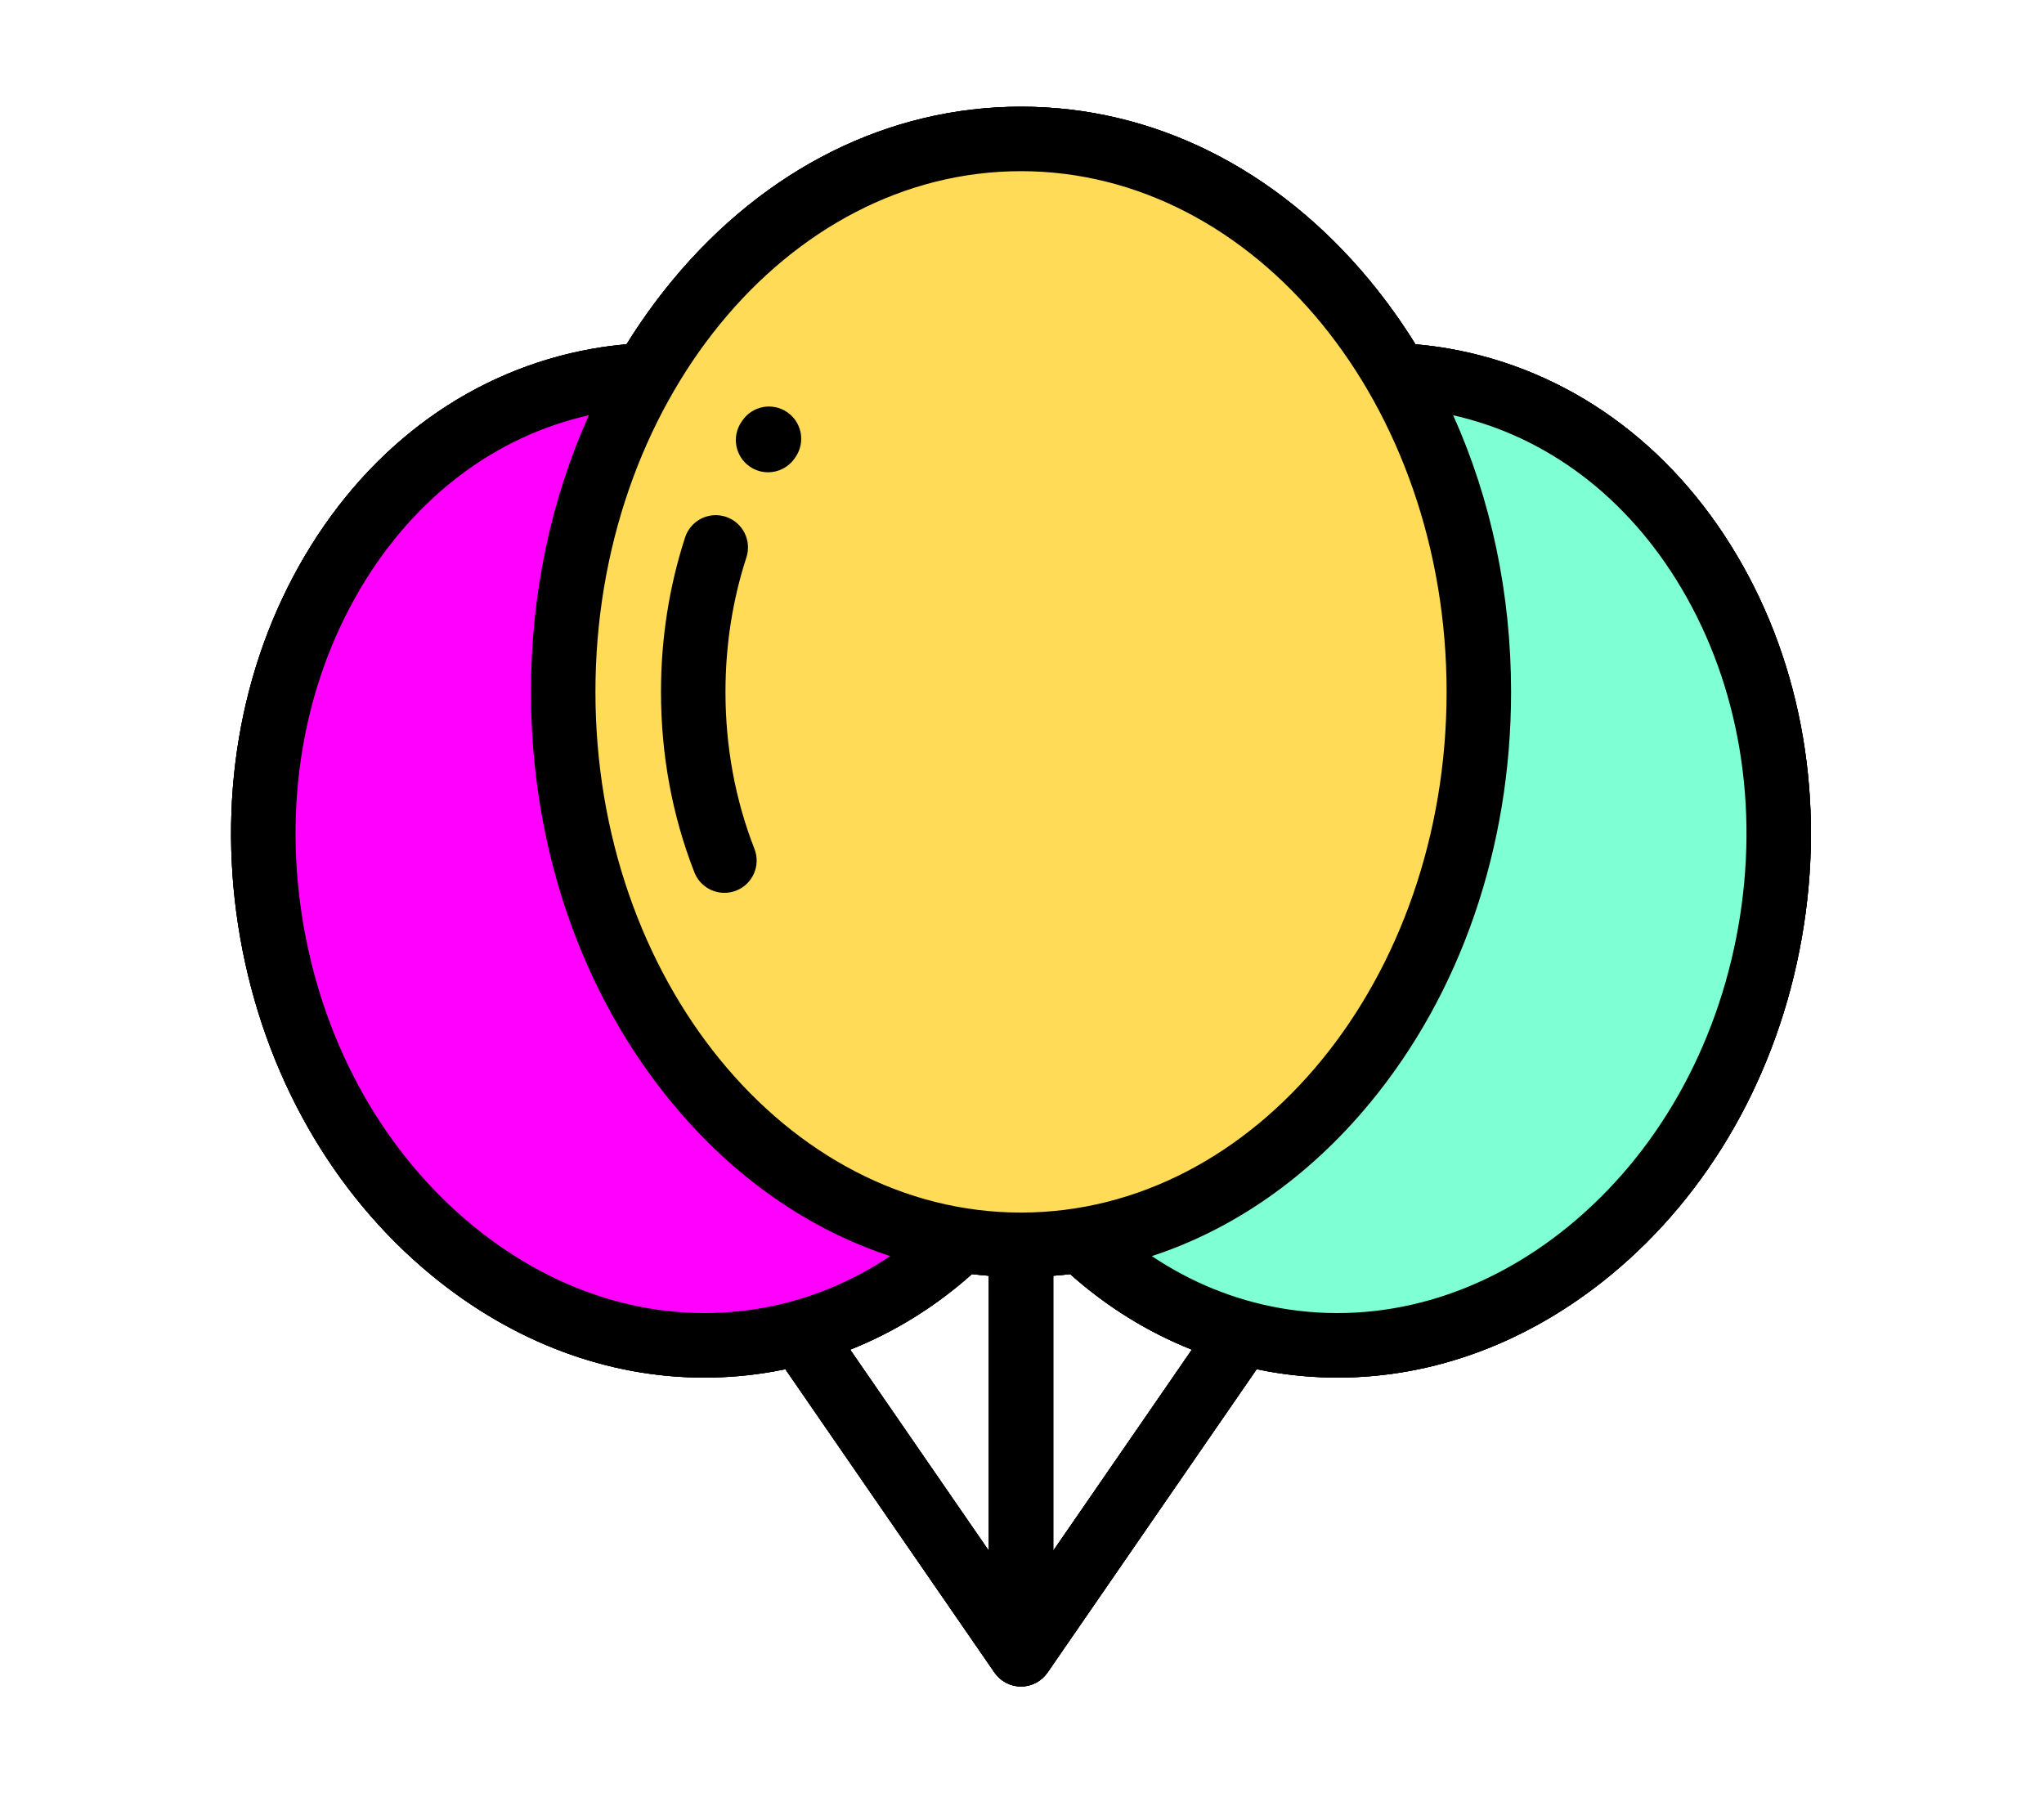 <svg width="1035" height="908" viewBox="0 0 1035 908" fill="none" xmlns="http://www.w3.org/2000/svg">
    <g id="bloons">
        <g id="balloon1" clip-path="url(#clip0_3_5)">
            <path id="Vector"
                d="M517.007 630.323C645.039 630.323 748.829 504.971 748.829 350.341C748.829 195.712 645.039 70.359 517.007 70.359C388.975 70.359 285.185 195.712 285.185 350.341C285.185 504.971 388.975 630.323 517.007 630.323Z"
                fill="#FFDB58" />
            <path id="Vector_2"
                d="M285.178 350.335C285.178 290.704 300.627 235.435 326.936 190.022C319.021 190.371 311.063 191.214 303.093 192.619C188.127 212.888 114.098 338.074 137.753 472.223C161.408 606.373 273.785 698.69 388.752 678.417C426.488 671.764 459.812 653.806 486.721 627.94C373.001 610.021 285.178 492.567 285.178 350.335Z"
                fill="#FF00FF" />
            <path id="Vector_3"
                d="M730.907 192.617C722.937 191.213 714.981 190.367 707.065 190.021C733.373 235.433 748.823 290.702 748.823 350.333C748.823 492.566 661.001 610.02 547.281 627.939C574.188 653.804 607.512 671.762 645.249 678.415C760.217 698.689 872.595 606.371 896.248 472.221C919.903 338.074 845.875 212.888 730.907 192.617Z"
                fill="#7FFFD4" />
            <path id="Vector_4"
                d="M879.612 281.407C845.919 224.427 794.114 187.186 733.74 176.539C728.165 175.556 722.472 174.833 716.737 174.327C709.701 162.98 701.95 152.155 693.496 141.945C646.554 85.25 583.871 54.027 517.001 54.027C450.13 54.027 387.446 85.25 340.504 141.945C332.05 152.155 324.299 162.981 317.263 174.327C311.529 174.833 305.835 175.556 300.258 176.539C239.886 187.185 188.081 224.427 154.386 281.407C121.177 337.569 109.559 406.343 121.675 475.056C133.792 543.771 168.23 604.423 218.647 645.842C259.941 679.764 307.918 697.561 356.643 697.559C368.272 697.559 379.954 696.543 391.586 694.493C393.621 694.134 395.641 693.725 397.661 693.301L503.457 846.767C503.462 846.773 503.466 846.78 503.47 846.787L503.557 846.916L503.562 846.913C506.509 851.177 511.424 853.975 516.998 853.975C522.573 853.975 527.49 851.177 530.434 846.911L530.438 846.916L530.526 846.787C530.531 846.781 530.534 846.775 530.538 846.767L636.334 693.301C638.353 693.723 640.374 694.133 642.409 694.492C654.046 696.543 665.72 697.558 677.354 697.558C726.076 697.558 774.061 679.759 815.35 645.84C865.766 604.423 900.206 543.771 912.323 475.054C924.441 406.343 912.823 337.569 879.612 281.407ZM239.374 620.612C194.975 584.139 164.595 530.432 153.83 469.387C143.066 408.341 153.245 347.485 182.492 298.024C209.783 251.874 250.647 220.966 298.177 210.264C279.03 252.835 268.853 300.668 268.853 350.332C268.853 428.91 294.3 502.916 340.505 558.72C371.502 596.157 409.365 622.478 450.765 636.039C430.993 649.3 409.007 658.265 385.918 662.336C335.083 671.301 283.038 656.482 239.374 620.612ZM500.676 785.205L430.504 683.412C452.826 674.543 473.668 661.662 492.159 645.151C494.988 645.484 497.826 645.778 500.676 645.996V785.205ZM517.001 613.992C398.176 613.992 301.504 495.715 301.504 350.335C301.504 204.955 398.176 86.678 517.001 86.678C635.826 86.678 732.498 204.955 732.498 350.335C732.498 495.715 635.826 613.992 517.001 613.992ZM533.326 785.205V645.995C536.193 645.775 539.052 645.518 541.899 645.182C560.379 661.668 581.196 674.55 603.499 683.411L533.326 785.205ZM880.17 469.388C869.406 530.434 839.026 584.14 794.628 620.614C750.962 656.484 698.921 671.303 648.084 662.34C624.998 658.27 603.015 649.306 583.248 636.05C624.642 622.479 662.503 596.16 693.498 558.724C739.703 502.921 765.15 428.913 765.15 350.337C765.15 300.672 754.975 252.839 735.826 210.269C783.356 220.971 824.22 251.878 851.511 298.029C880.756 347.485 890.934 408.341 880.17 469.388ZM366.815 452.096C360.286 452.096 354.124 448.154 351.604 441.709C340.385 412.996 334.699 382.252 334.699 350.335C334.699 323.377 338.804 297.068 346.897 272.139C349.682 263.564 358.886 258.869 367.468 261.654C376.043 264.438 380.736 273.647 377.954 282.224C370.919 303.891 367.35 326.807 367.35 350.335C367.35 378.169 372.286 404.916 382.018 429.827C385.299 438.227 381.151 447.695 372.754 450.976C370.801 451.735 368.791 452.096 366.815 452.096ZM388.916 239.146C385.746 239.146 382.543 238.225 379.727 236.302C372.282 231.218 370.365 221.06 375.447 213.614L375.907 212.946C381.004 205.507 391.163 203.611 398.602 208.707C406.04 213.803 407.938 223.964 402.841 231.402L402.413 232.025C399.252 236.655 394.129 239.146 388.916 239.146Z"
                fill="black" />
        </g>
        <g id="balloon2" clip-path="url(#clip1_3_5)">
            <path id="Vector_5"
                d="M517.007 630.323C645.039 630.323 748.829 504.971 748.829 350.341C748.829 195.712 645.039 70.359 517.007 70.359C388.975 70.359 285.185 195.712 285.185 350.341C285.185 504.971 388.975 630.323 517.007 630.323Z"
                fill="#FFDB58" />
            <path id="Vector_6"
                d="M285.178 350.335C285.178 290.704 300.627 235.435 326.936 190.022C319.021 190.371 311.063 191.214 303.093 192.619C188.127 212.888 114.098 338.074 137.753 472.223C161.408 606.373 273.785 698.69 388.752 678.417C426.488 671.764 459.812 653.806 486.721 627.94C373.001 610.021 285.178 492.567 285.178 350.335Z"
                fill="#FF00FF" />
            <path id="Vector_7"
                d="M730.907 192.617C722.937 191.213 714.981 190.367 707.065 190.021C733.373 235.433 748.823 290.702 748.823 350.333C748.823 492.566 661.001 610.02 547.281 627.939C574.188 653.804 607.512 671.762 645.249 678.415C760.217 698.689 872.595 606.371 896.248 472.221C919.903 338.074 845.875 212.888 730.907 192.617Z"
                fill="#7FFFD4" />
            <path id="Vector_8"
                d="M879.612 281.407C845.919 224.427 794.114 187.186 733.74 176.539C728.165 175.556 722.472 174.833 716.737 174.327C709.701 162.98 701.95 152.155 693.496 141.945C646.554 85.25 583.871 54.027 517.001 54.027C450.13 54.027 387.446 85.25 340.504 141.945C332.05 152.155 324.299 162.981 317.263 174.327C311.529 174.833 305.835 175.556 300.258 176.539C239.886 187.185 188.081 224.427 154.386 281.407C121.177 337.569 109.559 406.343 121.675 475.056C133.792 543.771 168.23 604.423 218.647 645.842C259.941 679.764 307.918 697.561 356.643 697.559C368.272 697.559 379.954 696.543 391.586 694.493C393.621 694.134 395.641 693.725 397.661 693.301L503.457 846.767C503.462 846.773 503.466 846.78 503.47 846.787L503.557 846.916L503.562 846.913C506.509 851.177 511.424 853.975 516.998 853.975C522.573 853.975 527.49 851.177 530.434 846.911L530.438 846.916L530.526 846.787C530.531 846.781 530.534 846.775 530.538 846.767L636.334 693.301C638.353 693.723 640.374 694.133 642.409 694.492C654.046 696.543 665.72 697.558 677.354 697.558C726.076 697.558 774.061 679.759 815.35 645.84C865.766 604.423 900.206 543.771 912.323 475.054C924.441 406.343 912.823 337.569 879.612 281.407ZM239.374 620.612C194.975 584.139 164.595 530.432 153.83 469.387C143.066 408.341 153.245 347.485 182.492 298.024C209.783 251.874 250.647 220.966 298.177 210.264C279.03 252.835 268.853 300.668 268.853 350.332C268.853 428.91 294.3 502.916 340.505 558.72C371.502 596.157 409.365 622.478 450.765 636.039C430.993 649.3 409.007 658.265 385.918 662.336C335.083 671.301 283.038 656.482 239.374 620.612ZM500.676 785.205L430.504 683.412C452.826 674.543 473.668 661.662 492.159 645.151C494.988 645.484 497.826 645.778 500.676 645.996V785.205ZM517.001 613.992C398.176 613.992 301.504 495.715 301.504 350.335C301.504 204.955 398.176 86.678 517.001 86.678C635.826 86.678 732.498 204.955 732.498 350.335C732.498 495.715 635.826 613.992 517.001 613.992ZM533.326 785.205V645.995C536.193 645.775 539.052 645.518 541.899 645.182C560.379 661.668 581.196 674.55 603.499 683.411L533.326 785.205ZM880.17 469.388C869.406 530.434 839.026 584.14 794.628 620.614C750.962 656.484 698.921 671.303 648.084 662.34C624.998 658.27 603.015 649.306 583.248 636.05C624.642 622.479 662.503 596.16 693.498 558.724C739.703 502.921 765.15 428.913 765.15 350.337C765.15 300.672 754.975 252.839 735.826 210.269C783.356 220.971 824.22 251.878 851.511 298.029C880.756 347.485 890.934 408.341 880.17 469.388ZM366.815 452.096C360.286 452.096 354.124 448.154 351.604 441.709C340.385 412.996 334.699 382.252 334.699 350.335C334.699 323.377 338.804 297.068 346.897 272.139C349.682 263.564 358.886 258.869 367.468 261.654C376.043 264.438 380.736 273.647 377.954 282.224C370.919 303.891 367.35 326.807 367.35 350.335C367.35 378.169 372.286 404.916 382.018 429.827C385.299 438.227 381.151 447.695 372.754 450.976C370.801 451.735 368.791 452.096 366.815 452.096ZM388.916 239.146C385.746 239.146 382.543 238.225 379.727 236.302C372.282 231.218 370.365 221.06 375.447 213.614L375.907 212.946C381.004 205.507 391.163 203.611 398.602 208.707C406.04 213.803 407.938 223.964 402.841 231.402L402.413 232.025C399.252 236.655 394.129 239.146 388.916 239.146Z"
                fill="black" />
        </g>
        <g id="balloon3" clip-path="url(#clip2_3_5)">
            <path id="Vector_9"
                d="M517.007 630.323C645.039 630.323 748.829 504.971 748.829 350.341C748.829 195.712 645.039 70.359 517.007 70.359C388.975 70.359 285.185 195.712 285.185 350.341C285.185 504.971 388.975 630.323 517.007 630.323Z"
                fill="#FFDB58" />
            <path id="Vector_10"
                d="M285.179 350.335C285.179 290.704 300.627 235.435 326.936 190.022C319.021 190.371 311.063 191.214 303.093 192.619C188.127 212.888 114.099 338.074 137.753 472.223C161.408 606.373 273.785 698.691 388.752 678.417C426.488 671.764 459.812 653.806 486.721 627.94C373.001 610.022 285.179 492.567 285.179 350.335Z"
                fill="#FF00FF" />
            <path id="Vector_11"
                d="M730.908 192.618C722.937 191.213 714.981 190.368 707.065 190.021C733.373 235.433 748.823 290.702 748.823 350.334C748.823 492.567 661.001 610.02 547.281 627.939C574.189 653.804 607.512 671.762 645.25 678.415C760.217 698.689 872.595 606.372 896.249 472.221C919.903 338.074 845.875 212.888 730.908 192.618Z"
                fill="#7FFFD4" />
            <path id="Vector_12"
                d="M879.613 281.407C845.919 224.427 794.114 187.186 733.74 176.539C728.165 175.557 722.472 174.833 716.737 174.327C709.701 162.98 701.95 152.155 693.497 141.946C646.554 85.25 583.871 54.027 517.001 54.027C450.13 54.027 387.446 85.25 340.504 141.946C332.051 152.155 324.299 162.982 317.263 174.327C311.529 174.833 305.835 175.557 300.258 176.539C239.886 187.185 188.082 224.427 154.386 281.407C121.177 337.569 109.559 406.343 121.675 475.056C133.792 543.771 168.23 604.423 218.647 645.842C259.941 679.764 307.918 697.561 356.643 697.559C368.273 697.559 379.954 696.544 391.587 694.494C393.621 694.134 395.641 693.725 397.662 693.301L503.457 846.767C503.462 846.774 503.467 846.78 503.47 846.788L503.557 846.916L503.562 846.913C506.509 851.177 511.424 853.975 516.998 853.975C522.573 853.975 527.49 851.177 530.434 846.911L530.438 846.916L530.526 846.788C530.531 846.781 530.534 846.775 530.538 846.767L636.334 693.301C638.353 693.723 640.375 694.133 642.409 694.492C654.046 696.544 665.72 697.558 677.354 697.558C726.076 697.558 774.061 679.759 815.35 645.84C865.766 604.423 900.206 543.771 912.324 475.054C924.441 406.343 912.824 337.569 879.613 281.407ZM239.374 620.612C194.975 584.139 164.596 530.432 153.83 469.387C143.066 408.341 153.246 347.485 182.492 298.024C209.783 251.874 250.647 220.966 298.177 210.264C279.03 252.835 268.854 300.668 268.854 350.332C268.854 428.91 294.3 502.917 340.505 558.72C371.502 596.157 409.365 622.478 450.765 636.039C430.993 649.3 409.007 658.265 385.918 662.336C335.083 671.301 283.038 656.483 239.374 620.612ZM500.676 785.205L430.504 683.412C452.826 674.544 473.668 661.662 492.159 645.151C494.988 645.484 497.826 645.778 500.676 645.997V785.205ZM517.001 613.992C398.176 613.992 301.504 495.715 301.504 350.335C301.504 204.955 398.176 86.678 517.001 86.678C635.826 86.678 732.498 204.955 732.498 350.335C732.498 495.715 635.826 613.992 517.001 613.992ZM533.326 785.205V645.995C536.193 645.775 539.053 645.518 541.899 645.182C560.379 661.668 581.196 674.55 603.5 683.411L533.326 785.205ZM880.17 469.388C869.406 530.434 839.027 584.14 794.628 620.614C750.962 656.484 698.922 671.303 648.084 662.34C624.998 658.27 603.015 649.306 583.248 636.05C624.642 622.479 662.503 596.161 693.498 558.725C739.703 502.921 765.15 428.913 765.15 350.337C765.15 300.672 754.975 252.84 735.826 210.269C783.356 220.971 824.22 251.879 851.511 298.029C880.756 347.485 890.934 408.341 880.17 469.388ZM366.815 452.096C360.287 452.096 354.124 448.154 351.604 441.709C340.385 412.996 334.699 382.252 334.699 350.335C334.699 323.377 338.804 297.068 346.897 272.14C349.682 263.565 358.887 258.869 367.468 261.654C376.043 264.438 380.737 273.647 377.954 282.224C370.919 303.891 367.351 326.807 367.351 350.335C367.351 378.17 372.287 404.916 382.018 429.827C385.299 438.227 381.151 447.695 372.754 450.976C370.801 451.735 368.791 452.096 366.815 452.096ZM388.916 239.146C385.746 239.146 382.543 238.225 379.727 236.302C372.282 231.218 370.365 221.06 375.448 213.614L375.907 212.946C381.004 205.507 391.163 203.611 398.602 208.707C406.04 213.804 407.938 223.965 402.841 231.402L402.413 232.025C399.252 236.655 394.129 239.146 388.916 239.146Z"
                fill="black" />
        </g>
    </g>
    <defs>
        <clipPath id="clip0_3_5">
            <rect width="800" height="800" fill="white" transform="translate(117 54)" />
        </clipPath>
        <clipPath id="clip1_3_5">
            <rect width="800" height="800" fill="white" transform="translate(117 54)" />
        </clipPath>
        <clipPath id="clip2_3_5">
            <rect width="800" height="800" fill="white" transform="translate(117 54)" />
        </clipPath>
    </defs>
</svg>